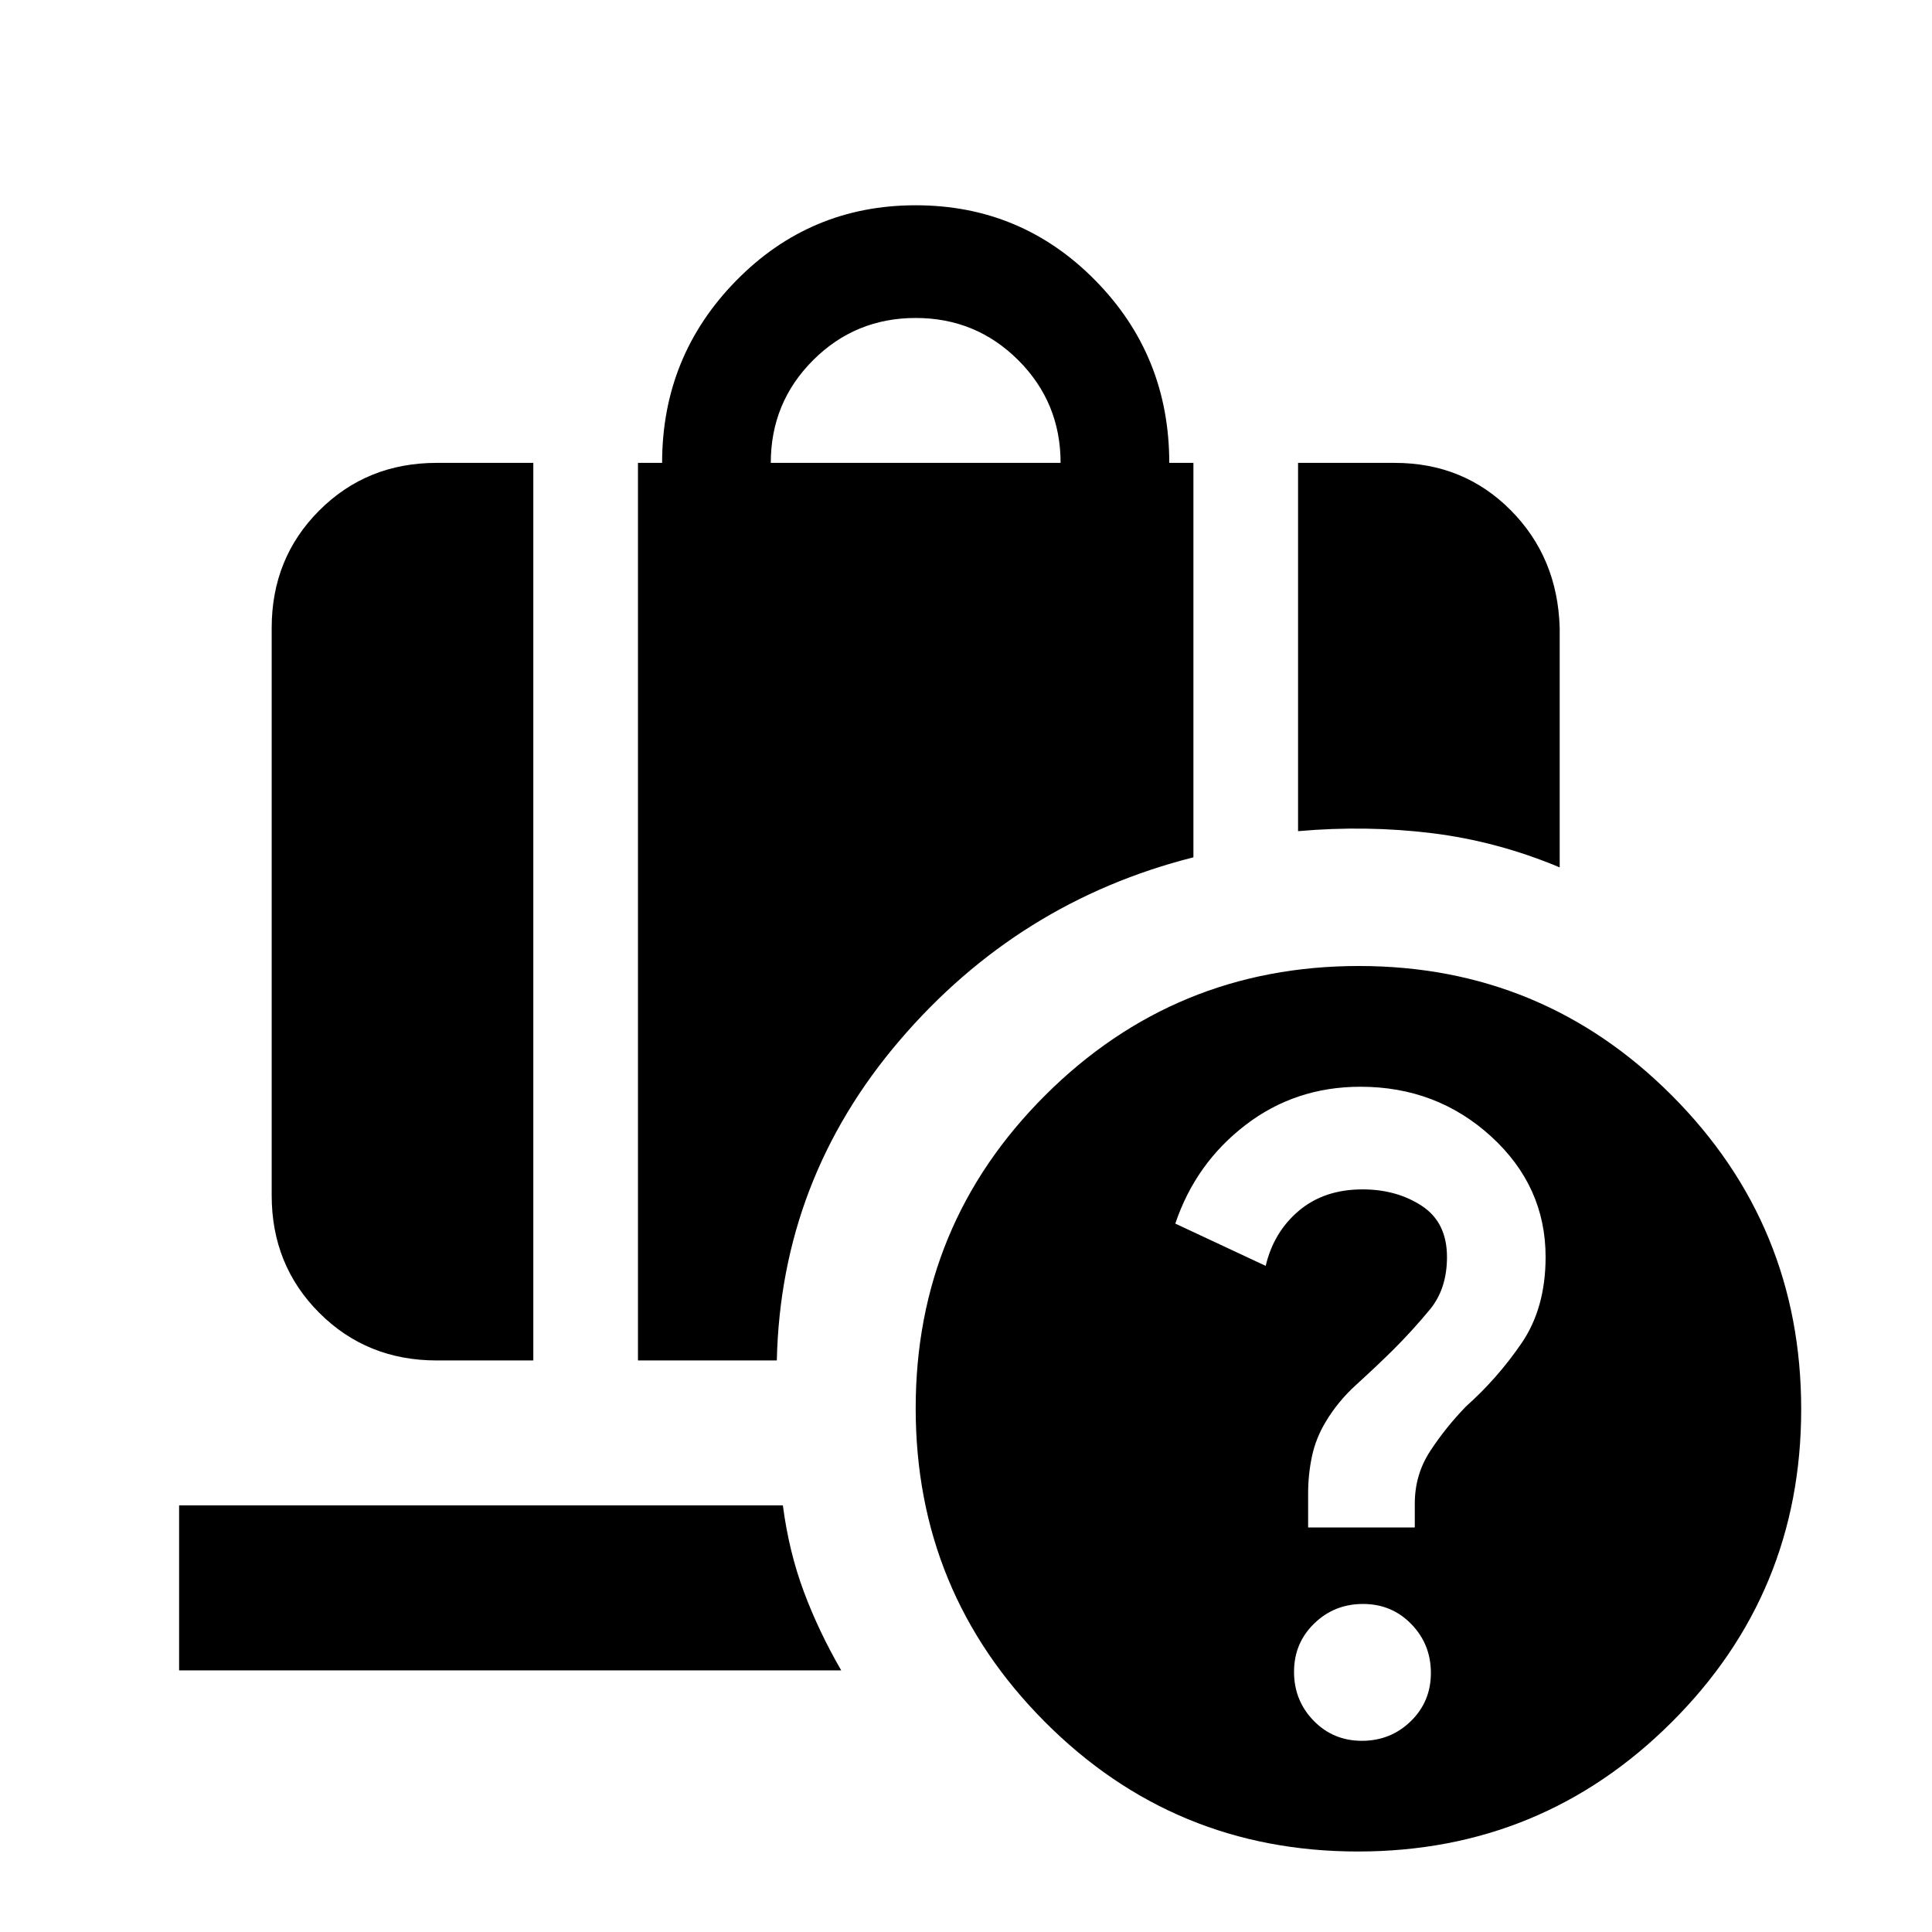 <svg xmlns="http://www.w3.org/2000/svg" height="20" viewBox="0 -960 960 960" width="20"><path d="M383-730h144q0-30-21-51t-51-21q-30 0-51 21t-21 51Zm262 183v-183h48q34.287 0 57.644 23.5Q774-683 775-648v119q-31-13-63.5-17t-66.5-1ZM217-284q-34.7 0-58.35-23.65T135-366v-282q0-34.7 23.65-58.35T217-730h48v446h-48Zm100 0v-446h12q0-53 36.75-90.5T455-858q52.5 0 89.25 37.333Q581-783.333 581-730h12v196q-87 22-146 91t-61 159h-69Zm333 83h53v-11.857q0-14.449 7.7-26.185 7.7-11.736 17.7-22.063Q744-275 756-292.5q12-17.5 12-42.909 0-35.169-27.059-59.88Q713.882-420 676-420q-32.338 0-57.11 19T584-352l44.914 21q4.004-16.9 16.566-27.45Q658.041-369 677.02-369q16.98 0 29.48 8.2t12.5 25.425q0 15.76-8.5 26.067Q702-299 692-289q-8.842 8.667-18.06 17.033-9.218 8.367-15.304 18.634-4.818 8-6.727 16.991Q650-227.35 650-218v17Zm26.73 106Q691-95 701-104.73q10-9.729 10-24 0-14.27-9.73-24.27-9.729-10-24-10-14.27 0-24.27 9.73-10 9.729-10 24 0 14.27 9.73 24.27 9.729 10 24 10Zm-1.956 55q-91.394 0-155.584-64.416T455-260.226q0-91.394 64.416-155.584T675.226-480q91.394 0 155.584 64.416T895-259.774q0 91.394-64.416 155.584T674.774-40ZM89-130v-82h300q3 23 10.4 42.833Q406.8-149.333 418-130H89Z"/></svg>